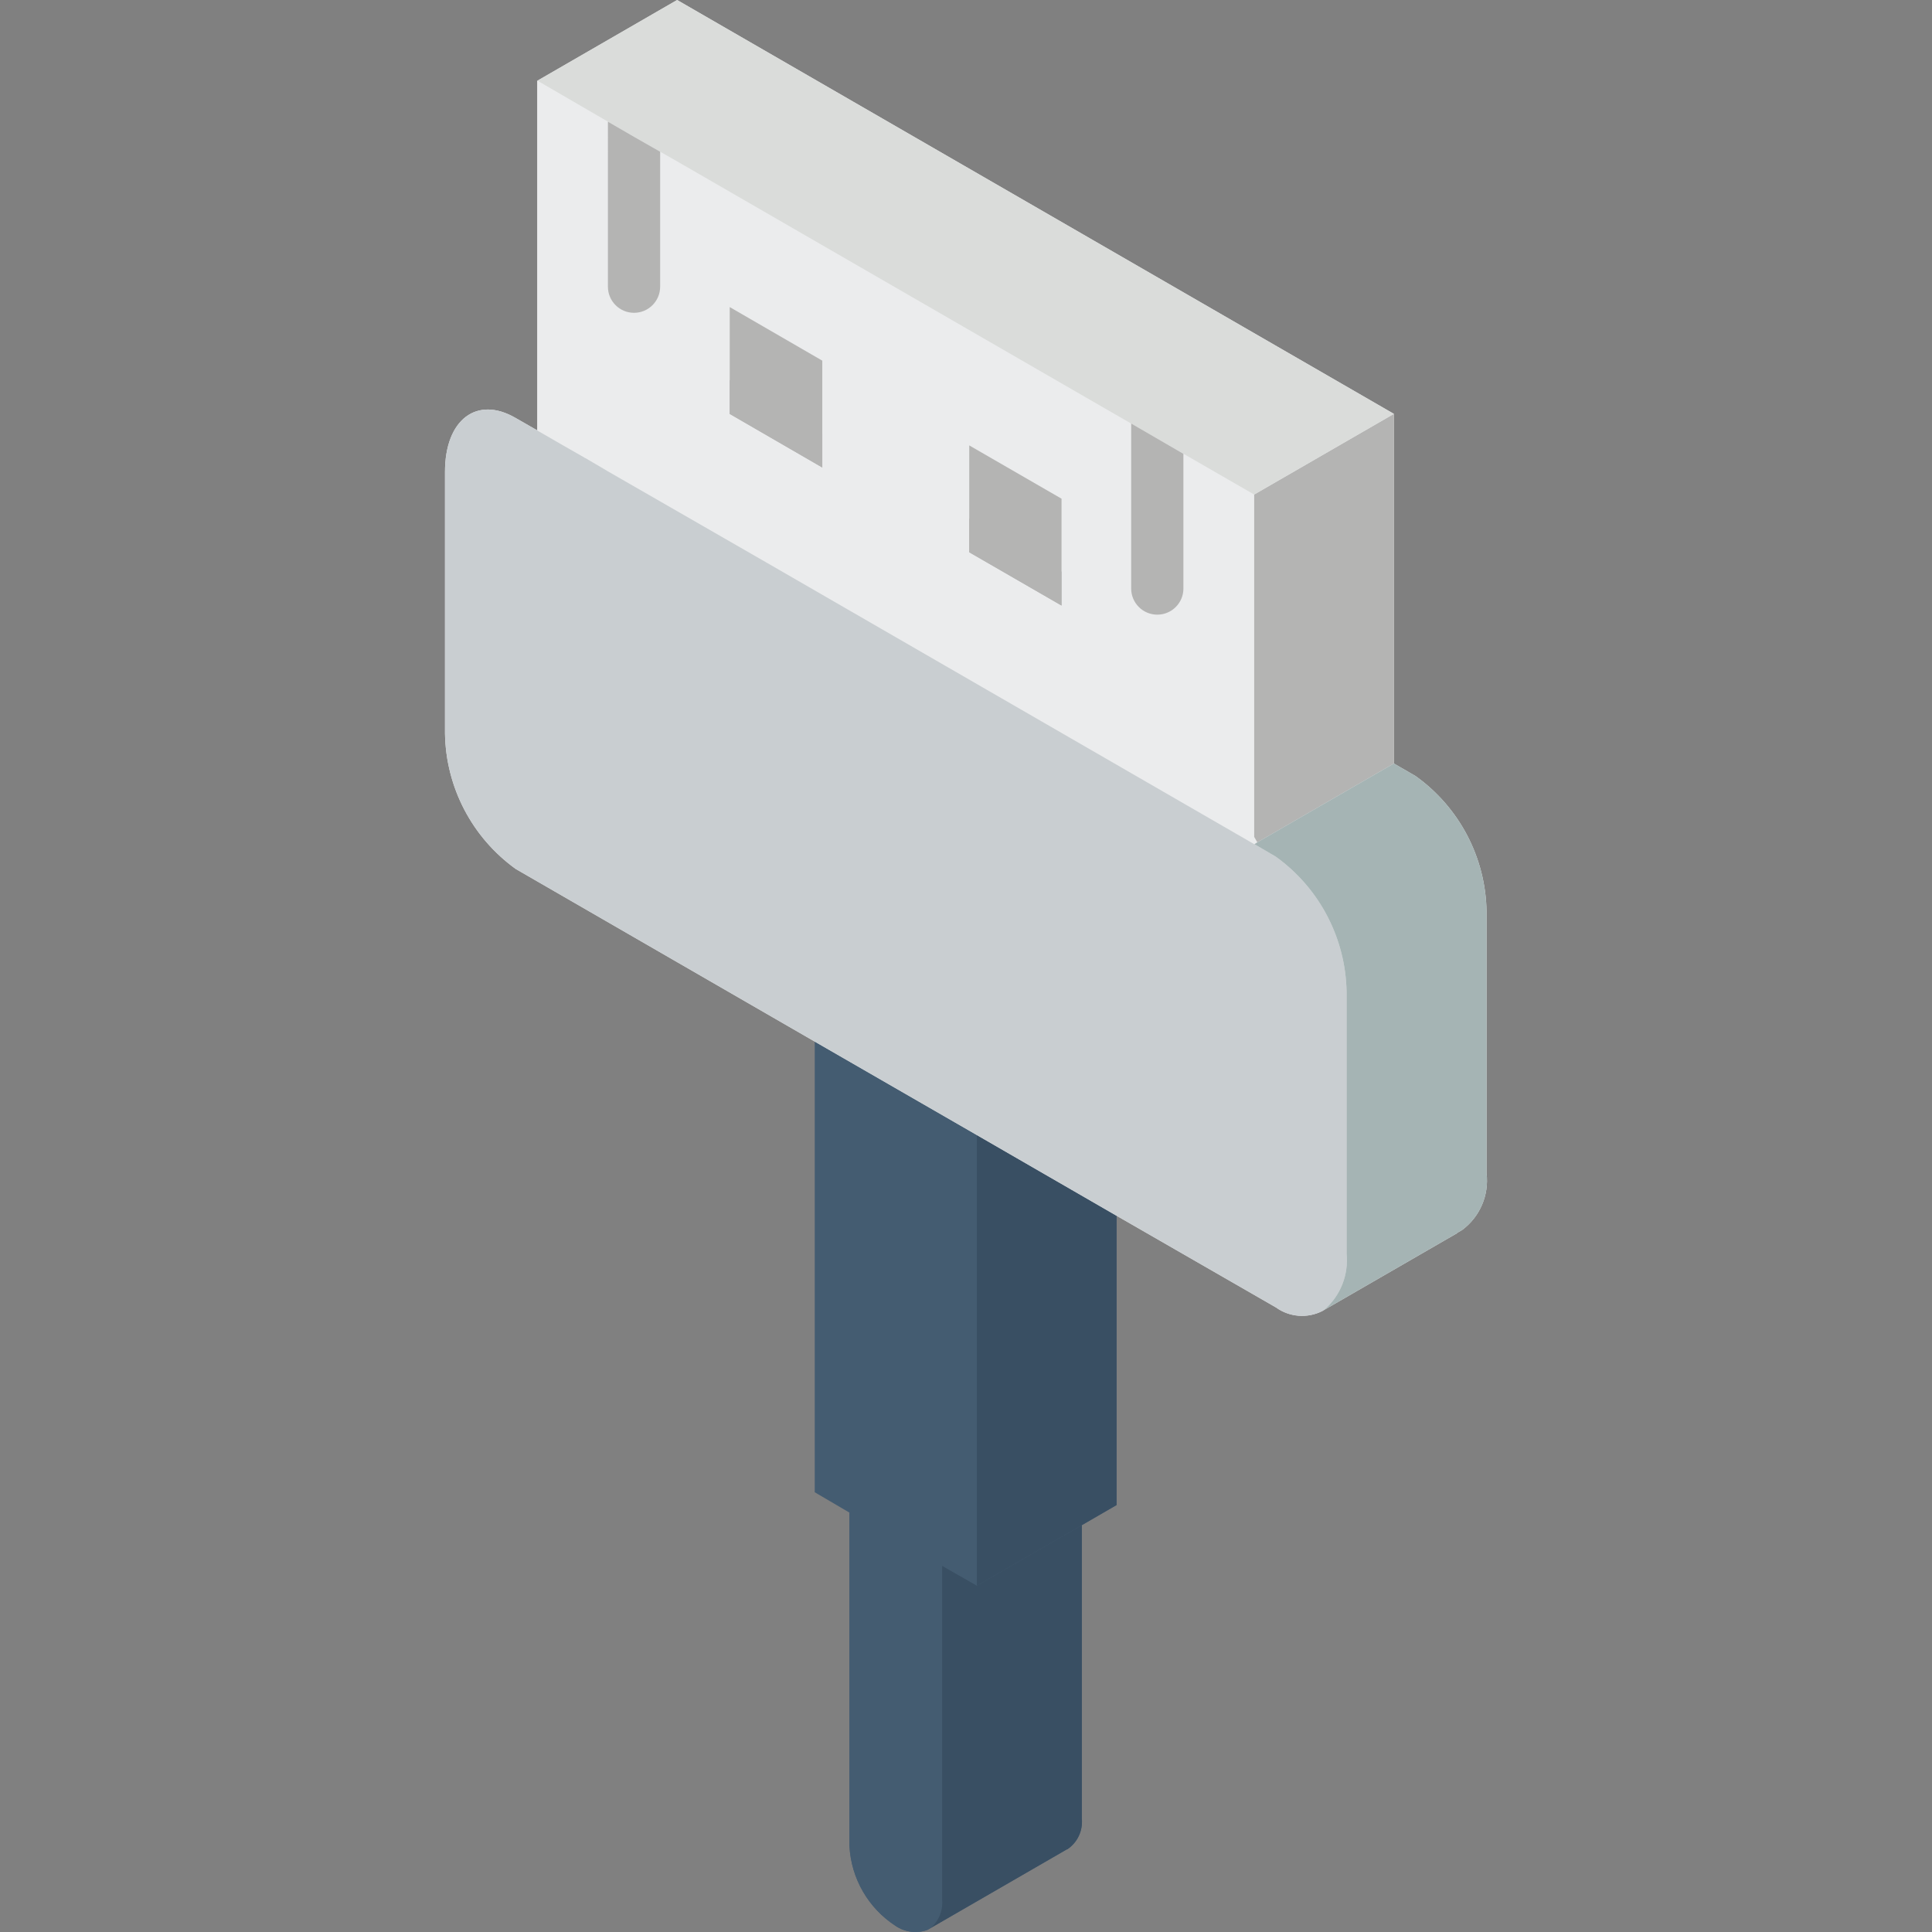 <svg version="1.1" id="Capa_1" xmlns="http://www.w3.org/2000/svg" xmlns:xlink="http://www.w3.org/1999/xlink" x="0px" y="0px" viewBox="0 0 511.942 511.942" style="enable-background:new 0 0 511.942 511.942;" xml:space="preserve">
	<rect x="0" y="0" width="511.942" height="511.942" fill="#808080" stroke="none"/>
	<g>
		<g>
			<path style="fill:#445C71;" d="M295.868,294.469v104.337l-9.202,5.328v77.838c0.286,3.168-1.172,6.242-3.805,8.026l-0.208,0.069
			l-36.048,20.826l-0.83,0.484c-2.818,1.025-5.956,0.639-8.441-1.038c-7.241-4.685-11.795-12.559-12.246-21.172v-88.355
			l-9.202-5.397V248.32l37.085,21.379l5.881,3.39L295.868,294.469z" />
			<path style="fill:#445C71;" d="M249.65,414.928v88.493c0.252,2.836-0.882,5.62-3.044,7.472l-0.83,0.484
			c-2.818,1.025-5.956,0.639-8.441-1.038c-7.241-4.685-11.795-12.559-12.246-21.172v-88.355h0.069L249.65,414.928z" />
		</g>
		<g>
			<path style="fill:#394F63;" d="M286.666,404.134v77.838c0.286,3.168-1.172,6.242-3.805,8.026l-0.208,0.069l-36.048,20.826
			c2.163-1.853,3.297-4.636,3.044-7.472v-88.493l9.202,5.258l3.321-1.937L286.666,404.134z" />
			<polygon style="fill:#394F63;" points="295.87,322.145 295.87,398.806 286.668,404.134 262.175,418.249 258.854,420.186 
			258.854,300.765 		" />
		</g>
		<path style="fill:#EBECED;" d="M393.909,241.539v69.328c0.709,5.832-1.776,11.595-6.504,15.083l-1.315,0.761v0.069l-35.702,20.618
		c-3.962,2.011-8.716,1.637-12.316-0.968l-42.205-24.285l-37.016-21.379l-5.881-3.39l-37.085-21.379l-79.222-45.734
		c-11.576-8.332-18.529-21.648-18.75-35.909v-69.328c0-13.838,8.441-20.272,18.75-14.253l5.674,3.252V21.379h0.069L179.423,0
		l189.924,109.665v92.644l5.743,3.321C386.708,213.933,393.693,227.261,393.909,241.539z" />
		<path id="SVGCleanerId_0" style="fill:#EBECED;" d="M332.4,223.689l-0.069,0.069" />
		<path style="fill:#C9CED1;" d="M356.824,262.919v69.328c0.545,5.527-1.59,10.981-5.743,14.668l-0.692,0.484
		c-3.962,2.011-8.716,1.637-12.316-0.968l-42.205-24.285l-37.016-21.379l-5.881-3.39l-37.085-21.379l-79.222-45.734
		c-11.576-8.332-18.529-21.648-18.75-35.909v-69.328c0-13.838,8.441-20.272,18.75-14.253l5.674,3.252l0.069,0.069l6.227,3.598
		l6.296,3.598v0.069h0.138l3.667,2.145l2.214,1.315l4.566,2.629l9.271,5.328l28.506,16.398L331.5,223.204l0.83,0.484h0.069
		l5.673,3.321C349.65,235.341,356.603,248.658,356.824,262.919z" />
		<polygon style="fill:#B4B4B3;" points="369.349,109.665 369.349,202.309 333.163,223.204 332.333,221.751 332.333,131.044 	" />
		<polygon style="fill:#DADCDA;" points="369.349,109.665 332.333,131.044 306.664,116.238 179.425,42.759 168.009,36.255 
		142.409,21.379 179.425,0 	" />
		<path style="fill:#A5B4B4;" d="M393.909,241.539v69.328c0.709,5.832-1.776,11.595-6.504,15.083l-1.315,0.761v0.069l-35.702,20.618
		l0.692-0.484c4.153-3.688,6.288-9.141,5.743-14.668v-69.328c-0.221-14.261-7.174-27.577-18.75-35.909l-5.674-3.321l0.761-0.484
		l36.186-20.895l5.743,3.321C386.708,213.933,393.693,227.261,393.909,241.539z" />
		<g>
			<path style="fill:#B4B4B3;" d="M313.58,120.251v35.702c0,3.821-3.098,6.919-6.919,6.919c-3.821,0-6.919-3.098-6.919-6.919v-43.728
			L313.58,120.251z" />
			<path style="fill:#B4B4B3;" d="M174.925,40.199V75.97c0,3.821-3.098,6.919-6.919,6.919s-6.919-3.098-6.919-6.919V32.242
			l6.919,4.013L174.925,40.199z" />
		</g>
		<path style="fill:#EBECED;" d="M387.405,326.019l-1.315,0.761" />
		<g>
			<path id="SVGCleanerId_0_1_" style="fill:#EBECED;" d="M332.4,223.689l-0.069,0.069" />
		</g>
		<path style="fill:#EBECED;" d="M246.605,510.893l-0.83,0.484" />
		<g>
			<polyline style="fill:#B4B4B3;" points="193.36,100.698 193.36,100.767 193.36,109.679 217.887,123.876 217.887,114.889 		" />
			<polyline style="fill:#B4B4B3;" points="281.285,151.469 281.285,160.457 256.827,146.335 256.827,137.354 		" />
			<polygon style="fill:#B4B4B3;" points="281.285,132.144 281.285,160.457 256.827,146.335 256.827,118.023 		" />
			<polygon style="fill:#B4B4B3;" points="217.887,95.564 217.887,123.876 193.36,109.679 193.36,81.366 		" />
		</g>
	</g>
	<g>
	</g>
	<g>
	</g>
	<g>
	</g>
	<g>
	</g>
	<g>
	</g>
	<g>
	</g>
	<g>
	</g>
	<g>
	</g>
	<g>
	</g>
	<g>
	</g>
	<g>
	</g>
	<g>
	</g>
	<g>
	</g>
	<g>
	</g>
	<g>
	</g>
</svg>
